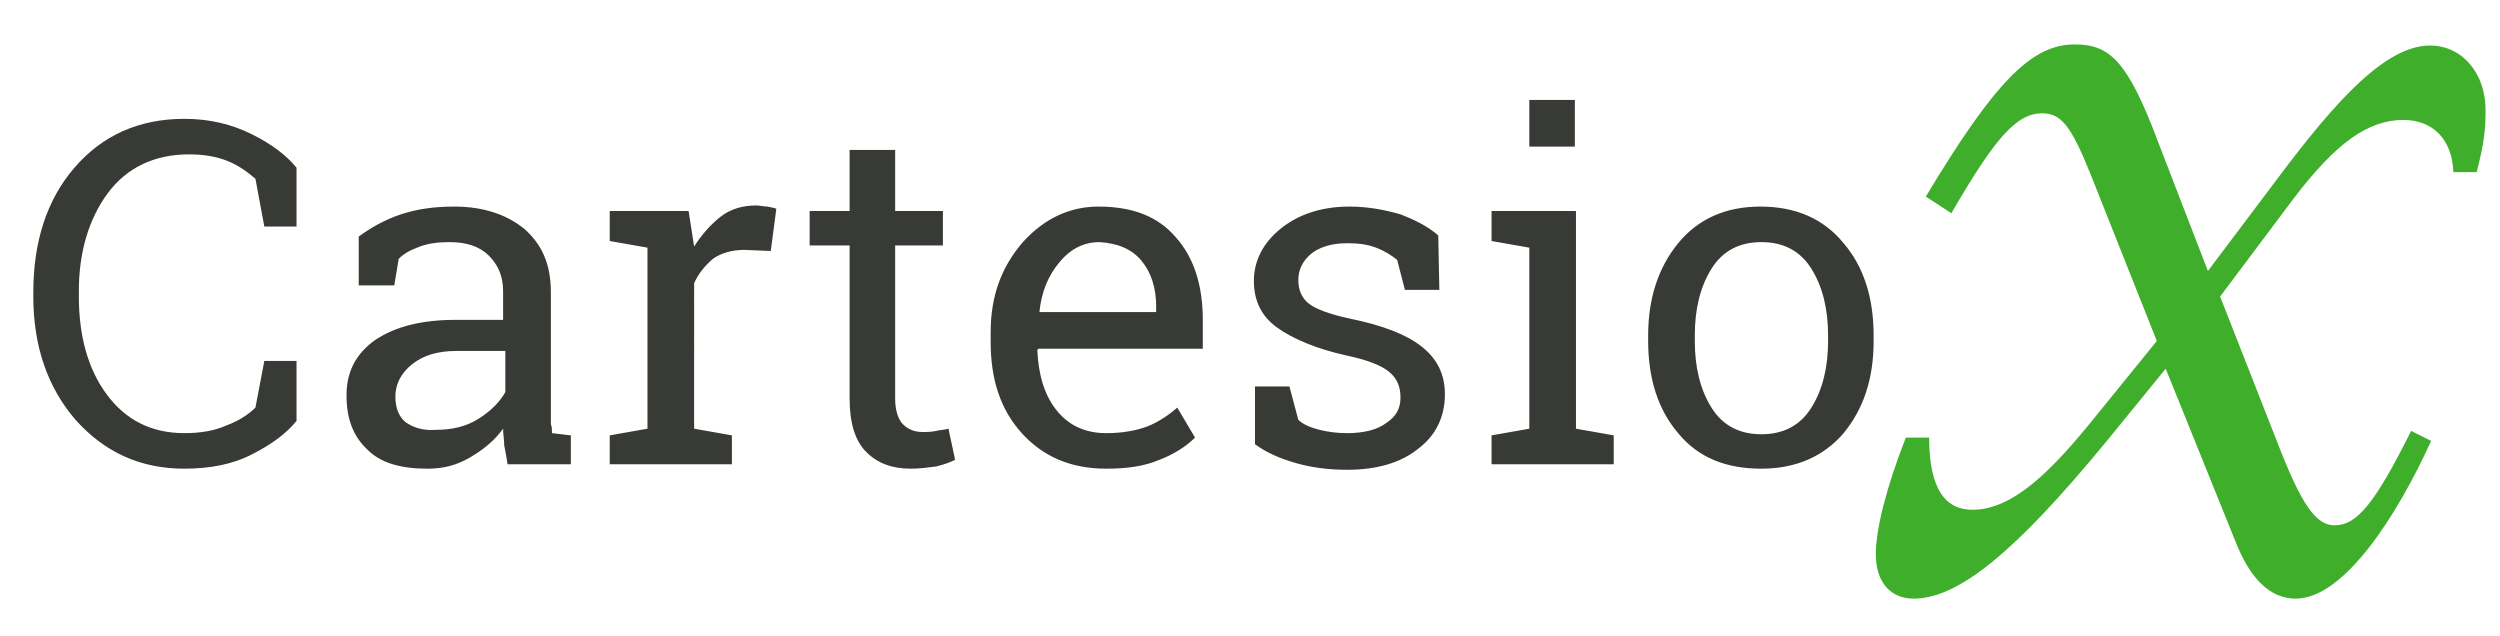 <?xml version="1.0" encoding="utf-8"?>
<!-- Generator: Adobe Illustrator 18.1.1, SVG Export Plug-In . SVG Version: 6.00 Build 0)  -->
<svg version="1.1" id="Capa_1" xmlns="http://www.w3.org/2000/svg" xmlns:xlink="http://www.w3.org/1999/xlink" x="0px" y="0px"
	 viewBox="0 0 225.1 57.3" enable-background="new 0 0 225.1 57.3" xml:space="preserve">
<g>
	<path fill="#383A35" d="M152.6,30.2c0-2.4,0.5-4.4,1.5-6c1-1.6,2.5-2.4,4.5-2.4c2,0,3.5,0.8,4.5,2.4c1,1.6,1.5,3.6,1.5,6v0.5
		c0,2.4-0.5,4.4-1.5,6c-1,1.6-2.5,2.4-4.5,2.4c-2,0-3.5-0.8-4.5-2.4c-1-1.6-1.5-3.6-1.5-6V30.2z M148.4,30.7c0,3.4,0.9,6.2,2.7,8.3
		c1.8,2.2,4.3,3.2,7.5,3.2c3.1,0,5.6-1.1,7.4-3.2c1.8-2.2,2.7-4.9,2.7-8.3v-0.5c0-3.4-0.9-6.2-2.7-8.3c-1.8-2.2-4.3-3.3-7.5-3.3
		c-3.1,0-5.6,1.1-7.4,3.3c-1.8,2.2-2.7,5-2.7,8.3V30.7z M141.8,9h-4.1v4.2h4.1V9z M134.3,41.8h11v-2.6l-3.4-0.6V19h-7.6v2.7l3.4,0.6
		v16.3l-3.4,0.6V41.8z M129.5,21.2c-0.9-0.8-2.1-1.4-3.4-1.9c-1.4-0.4-2.9-0.7-4.6-0.7c-2.5,0-4.6,0.7-6.2,2
		c-1.6,1.3-2.4,2.9-2.4,4.7c0,1.8,0.7,3.2,2.1,4.2c1.4,1,3.5,1.9,6.2,2.5c1.9,0.4,3.2,0.9,3.9,1.5c0.7,0.6,1,1.3,1,2.3
		c0,1-0.4,1.7-1.3,2.3c-0.8,0.6-2,0.9-3.5,0.9c-0.9,0-1.7-0.1-2.5-0.3c-0.8-0.2-1.5-0.5-1.9-0.9l-0.8-3h-3.1l0,5.2
		c1.1,0.8,2.3,1.3,3.7,1.7c1.4,0.4,2.9,0.6,4.6,0.6c2.6,0,4.8-0.6,6.4-1.9c1.6-1.2,2.4-2.9,2.4-4.9c0-1.8-0.7-3.2-2.1-4.3
		c-1.4-1.1-3.5-1.9-6.4-2.5c-1.9-0.4-3.2-0.9-3.8-1.4c-0.6-0.5-0.9-1.2-0.9-2.1c0-0.9,0.4-1.7,1.1-2.3c0.7-0.6,1.8-1,3.3-1
		c1,0,1.8,0.1,2.6,0.4c0.8,0.3,1.4,0.7,1.9,1.1l0.7,2.7h3.1L129.5,21.2z M102.8,23.5c0.9,1.1,1.3,2.5,1.3,4.1v0.5H93.6l0-0.1
		c0.2-1.8,0.8-3.2,1.8-4.4c1-1.2,2.2-1.8,3.6-1.8C100.6,21.9,101.9,22.4,102.8,23.5 M104.4,41.4c1.3-0.5,2.4-1.2,3.2-2l-1.6-2.7
		c-0.8,0.7-1.7,1.3-2.7,1.7c-1.1,0.4-2.3,0.6-3.7,0.6c-1.9,0-3.4-0.7-4.5-2.1c-1.1-1.4-1.6-3.2-1.7-5.4l0.1-0.1h14.8v-2.6
		c0-3.1-0.8-5.6-2.4-7.4c-1.6-1.9-3.9-2.8-7-2.8c-2.6,0-4.9,1.1-6.8,3.2c-1.9,2.2-2.9,4.8-2.9,8.1v0.9c0,3.4,0.9,6.1,2.8,8.2
		c1.9,2.1,4.4,3.2,7.6,3.2C101.4,42.2,103,42,104.4,41.4 M76.5,13.5V19h-3.6v3.1h3.6v13.8c0,2.2,0.5,3.8,1.5,4.8c1,1,2.3,1.5,4,1.5
		c0.8,0,1.5-0.1,2.3-0.2c0.8-0.2,1.3-0.4,1.7-0.6l-0.6-2.8c-0.3,0.1-0.7,0.1-1.1,0.2c-0.5,0.1-0.9,0.1-1.2,0.1
		c-0.7,0-1.3-0.2-1.8-0.7c-0.4-0.4-0.7-1.2-0.7-2.3V22.1h4.3V19h-4.3v-5.5H76.5z M58.3,22.3v16.3l-3.4,0.6v2.6h11v-2.6l-3.4-0.6
		V25.5c0.4-0.9,1-1.6,1.7-2.2c0.7-0.5,1.7-0.8,2.8-0.8l2.4,0.1l0.5-3.8c-0.2-0.1-0.4-0.1-0.8-0.2c-0.3,0-0.7-0.1-1-0.1
		c-1.2,0-2.3,0.3-3.2,1c-0.9,0.7-1.7,1.6-2.4,2.7L62,19h-7.1v2.7L58.3,22.3z M36.5,38c-0.6-0.5-0.9-1.3-0.9-2.3
		c0-1.1,0.5-2.1,1.5-2.9c1-0.8,2.3-1.2,4-1.2h4.4v3.7c-0.5,0.9-1.3,1.7-2.4,2.4c-1.1,0.7-2.4,1-3.8,1C38.1,38.8,37.2,38.5,36.5,38
		 M51.4,41.8v-2.6l-1.7-0.2c0-0.3,0-0.6-0.1-0.8c0-0.3,0-0.6,0-0.9v-11c0-2.5-0.8-4.3-2.4-5.7c-1.6-1.3-3.7-2-6.3-2
		c-1.7,0-3.3,0.2-4.8,0.7c-1.5,0.5-2.7,1.2-3.8,2v4.4h3.2l0.4-2.4c0.5-0.5,1.1-0.8,1.9-1.1c0.8-0.3,1.7-0.4,2.7-0.4
		c1.5,0,2.7,0.4,3.5,1.2c0.8,0.8,1.3,1.8,1.3,3.2v2.6h-4.3c-3,0-5.4,0.6-7.2,1.8c-1.7,1.2-2.6,2.8-2.6,5c0,2.1,0.6,3.7,1.9,4.9
		c1.2,1.2,3,1.7,5.4,1.7c1.4,0,2.6-0.3,3.8-1c1.2-0.7,2.2-1.5,3-2.6c0,0.5,0.1,1,0.1,1.5c0.1,0.5,0.2,1,0.3,1.7H51.4z M26.7,15.1
		c-0.9-1.1-2.2-2.1-4-3c-1.8-0.9-3.8-1.4-6.1-1.4c-4.1,0-7.4,1.5-9.9,4.4S3,21.8,3,26.3v0.4c0,4.5,1.3,8.2,3.8,11.1
		c2.6,2.9,5.8,4.4,9.8,4.4c2.3,0,4.4-0.4,6.1-1.3c1.8-0.9,3.1-1.9,4-3v-5.4h-2.9L23,36.7c-0.6,0.6-1.5,1.2-2.6,1.6
		C19.3,38.8,18,39,16.6,39c-3,0-5.3-1.2-7-3.5c-1.7-2.3-2.5-5.3-2.5-8.8v-0.5c0-3.5,0.9-6.5,2.6-8.8c1.7-2.3,4.2-3.5,7.3-3.5
		c1.4,0,2.5,0.2,3.5,0.6c1,0.4,1.8,1,2.5,1.6l0.8,4.3h2.9V15.1z"/>
	<path fill="#3FAE2A" d="M175.7,19.2c4-6.9,5.9-9,8.2-9c1.7,0,2.6,1.2,4.3,5.4l6,15.1l-5.6,6.9c-3.8,4.7-7.3,8.3-11,8.3
		c-2.4,0-3.9-1.8-3.9-6.5h-2.1c-1.8,4.6-2.7,8.3-2.7,10.5c0,2.5,1.3,4,3.4,4c4,0,9.1-4.1,17.4-14.2l5.3-6.5l6.3,15.6
		c1.3,3.3,3.1,5.1,5.4,5.1c4.4,0,9.2-7.6,12.2-14.2l-1.8-0.9c-3.3,6.6-4.9,8.5-6.9,8.5c-1.7,0-3-1.9-5.2-7.6l-5.1-13l6.6-8.8
		c3.8-5,6.7-7.1,9.9-7.1c2.7,0,4.4,1.8,4.5,4.7h2.1c0.7-2.7,0.8-3.9,0.8-5.6c0-3.3-2.1-5.8-5-5.8c-4,0-8.5,5-13.6,11.8l-6.4,8.5
		l-4.4-11.4c-2.8-7.5-4.4-9-7.6-9c-3.9,0-7.2,3.4-13.4,13.7L175.7,19.2z"/>
</g>
</svg>
